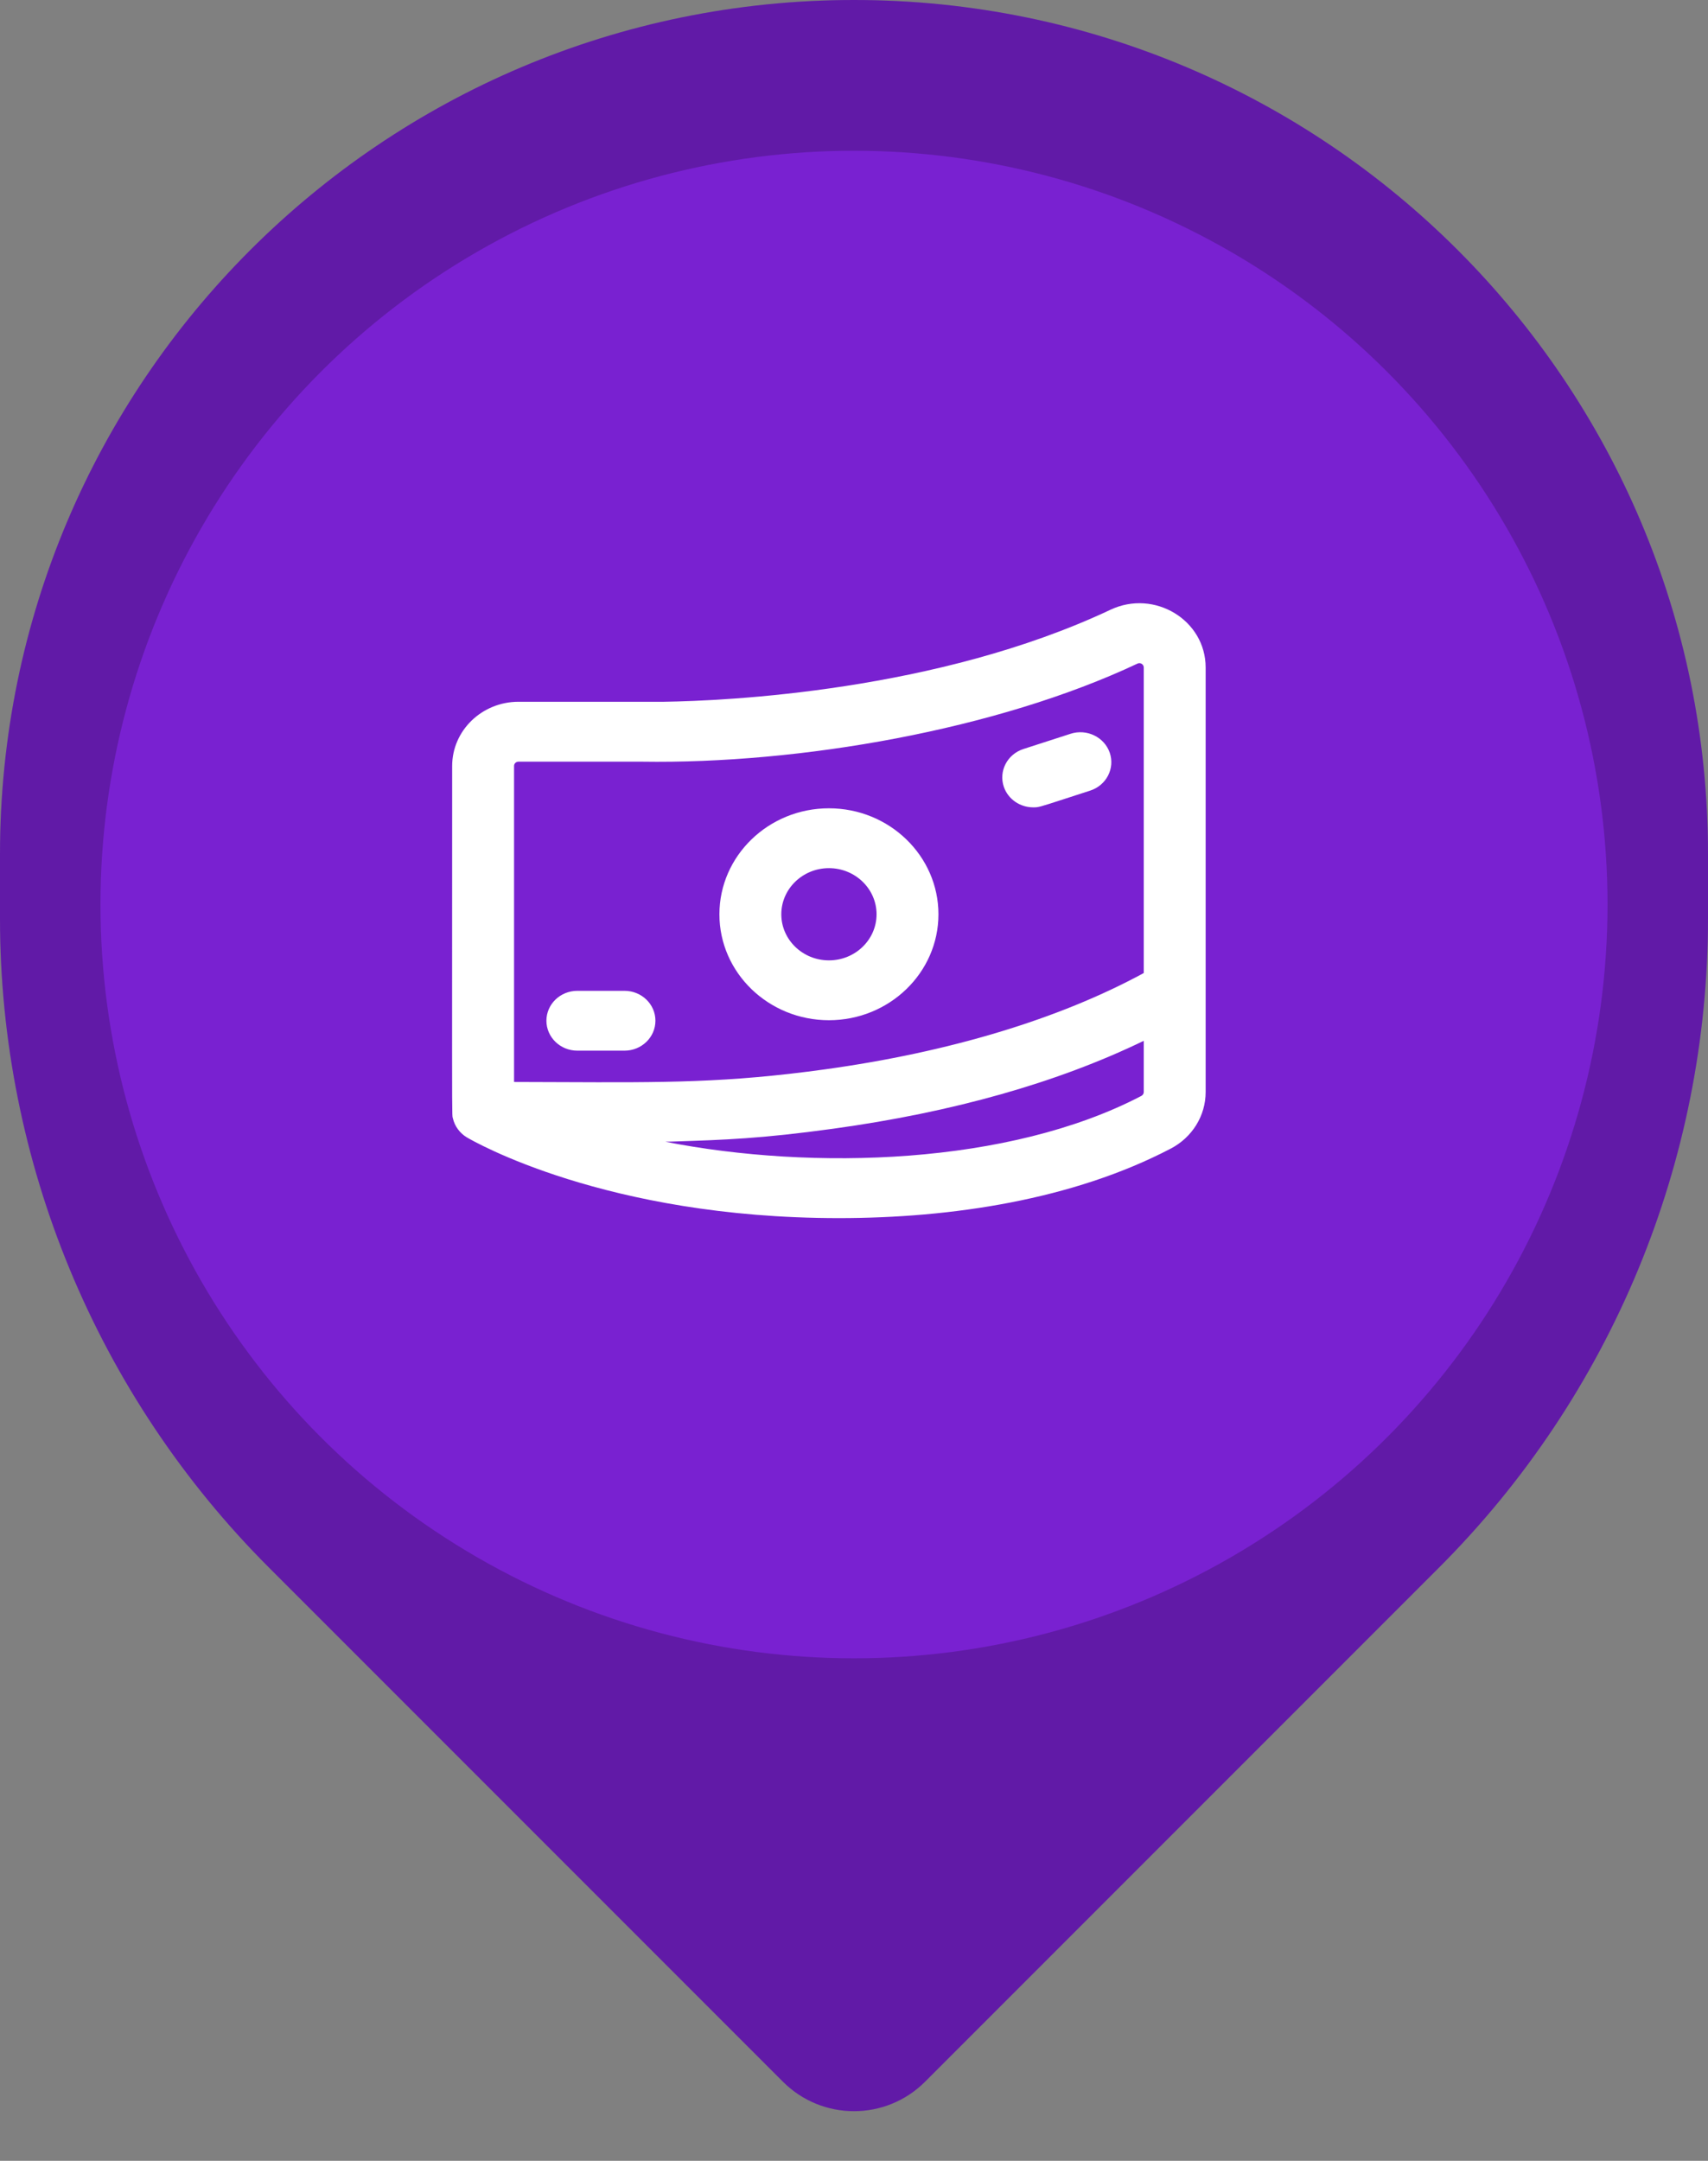<svg width="34" height="43" viewBox="0 0 34 43" fill="none" xmlns="http://www.w3.org/2000/svg">
<rect x="0" y="0" width="34" height="43" fill="#808080" stroke="none"/>
<path d="M0 17C0 7.611 7.611 0 17 0V0C26.389 0 34 7.611 34 17V18.272C34 23.118 32.075 27.765 28.648 31.192L18.414 41.426C17.633 42.207 16.367 42.207 15.586 41.426L5.352 31.192C1.925 27.765 0 23.118 0 18.272V17Z" fill="#7921D1"/>
<path d="M0 17C0 7.611 7.611 0 17 0V0C26.389 0 34 7.611 34 17V18.272C34 23.118 32.075 27.765 28.648 31.192L18.414 41.426C17.633 42.207 16.367 42.207 15.586 41.426L5.352 31.192C1.925 27.765 0 23.118 0 18.272V17Z" fill="black" fill-opacity="0.2"/>
<circle cx="17" cy="18" r="15" fill="#7921D1"/>
<path fill-rule="evenodd" clip-rule="evenodd" d="M13.22 13.965C14.437 13.947 18.652 13.761 22.105 12.134C22.978 11.722 24 12.338 24 13.283V21.732C24 22.202 23.734 22.633 23.305 22.857C21.356 23.875 18.94 24.24 16.699 24.24C12.052 24.24 9.408 22.701 9.294 22.634C9.155 22.551 9.053 22.415 9.016 22.257C9.015 22.252 9.014 22.248 9.013 22.245L9.013 22.245L9.012 22.243C8.999 22.199 8.999 22.152 9 19.256C9.001 18.279 9.001 16.977 9.001 15.242C9.001 14.538 9.593 13.965 10.321 13.965H13.22ZM10.321 15.157C10.272 15.157 10.233 15.195 10.233 15.242V21.531C10.553 21.532 10.852 21.533 11.135 21.534C13.267 21.543 14.473 21.548 16.414 21.281C18.898 20.939 21.085 20.278 22.768 19.363V13.283C22.768 13.22 22.701 13.178 22.644 13.205C19.844 14.525 15.916 15.205 12.779 15.157C12.419 15.157 11.718 15.157 10.321 15.157ZM13.246 22.721C16.185 23.297 20.086 23.184 22.719 21.809C22.749 21.793 22.768 21.764 22.768 21.732V20.712C21.047 21.545 18.974 22.132 16.587 22.461C15.151 22.659 14.416 22.683 13.435 22.715L13.246 22.721ZM18.681 18.194C18.681 19.357 17.703 20.302 16.501 20.302C15.299 20.302 14.32 19.357 14.321 18.194C14.321 17.031 15.299 16.085 16.501 16.085C17.703 16.085 18.681 17.031 18.681 18.194ZM17.449 18.194C17.449 17.688 17.024 17.276 16.501 17.276C15.978 17.276 15.553 17.688 15.553 18.194C15.553 18.7 15.978 19.111 16.501 19.111C17.024 19.111 17.449 18.7 17.449 18.194ZM20.567 16.066C20.674 16.066 20.677 16.065 21.189 15.899L21.189 15.899C21.322 15.855 21.489 15.801 21.701 15.733C22.024 15.629 22.198 15.291 22.091 14.979C21.983 14.667 21.634 14.498 21.311 14.602L20.373 14.905C20.05 15.009 19.876 15.347 19.983 15.659C20.069 15.908 20.309 16.066 20.567 16.066ZM12.431 20.908H11.493C11.153 20.908 10.877 20.641 10.877 20.312C10.877 19.983 11.153 19.717 11.493 19.717H12.431C12.772 19.717 13.047 19.983 13.047 20.312C13.047 20.641 12.772 20.908 12.431 20.908Z" fill="white"/>
</svg>
